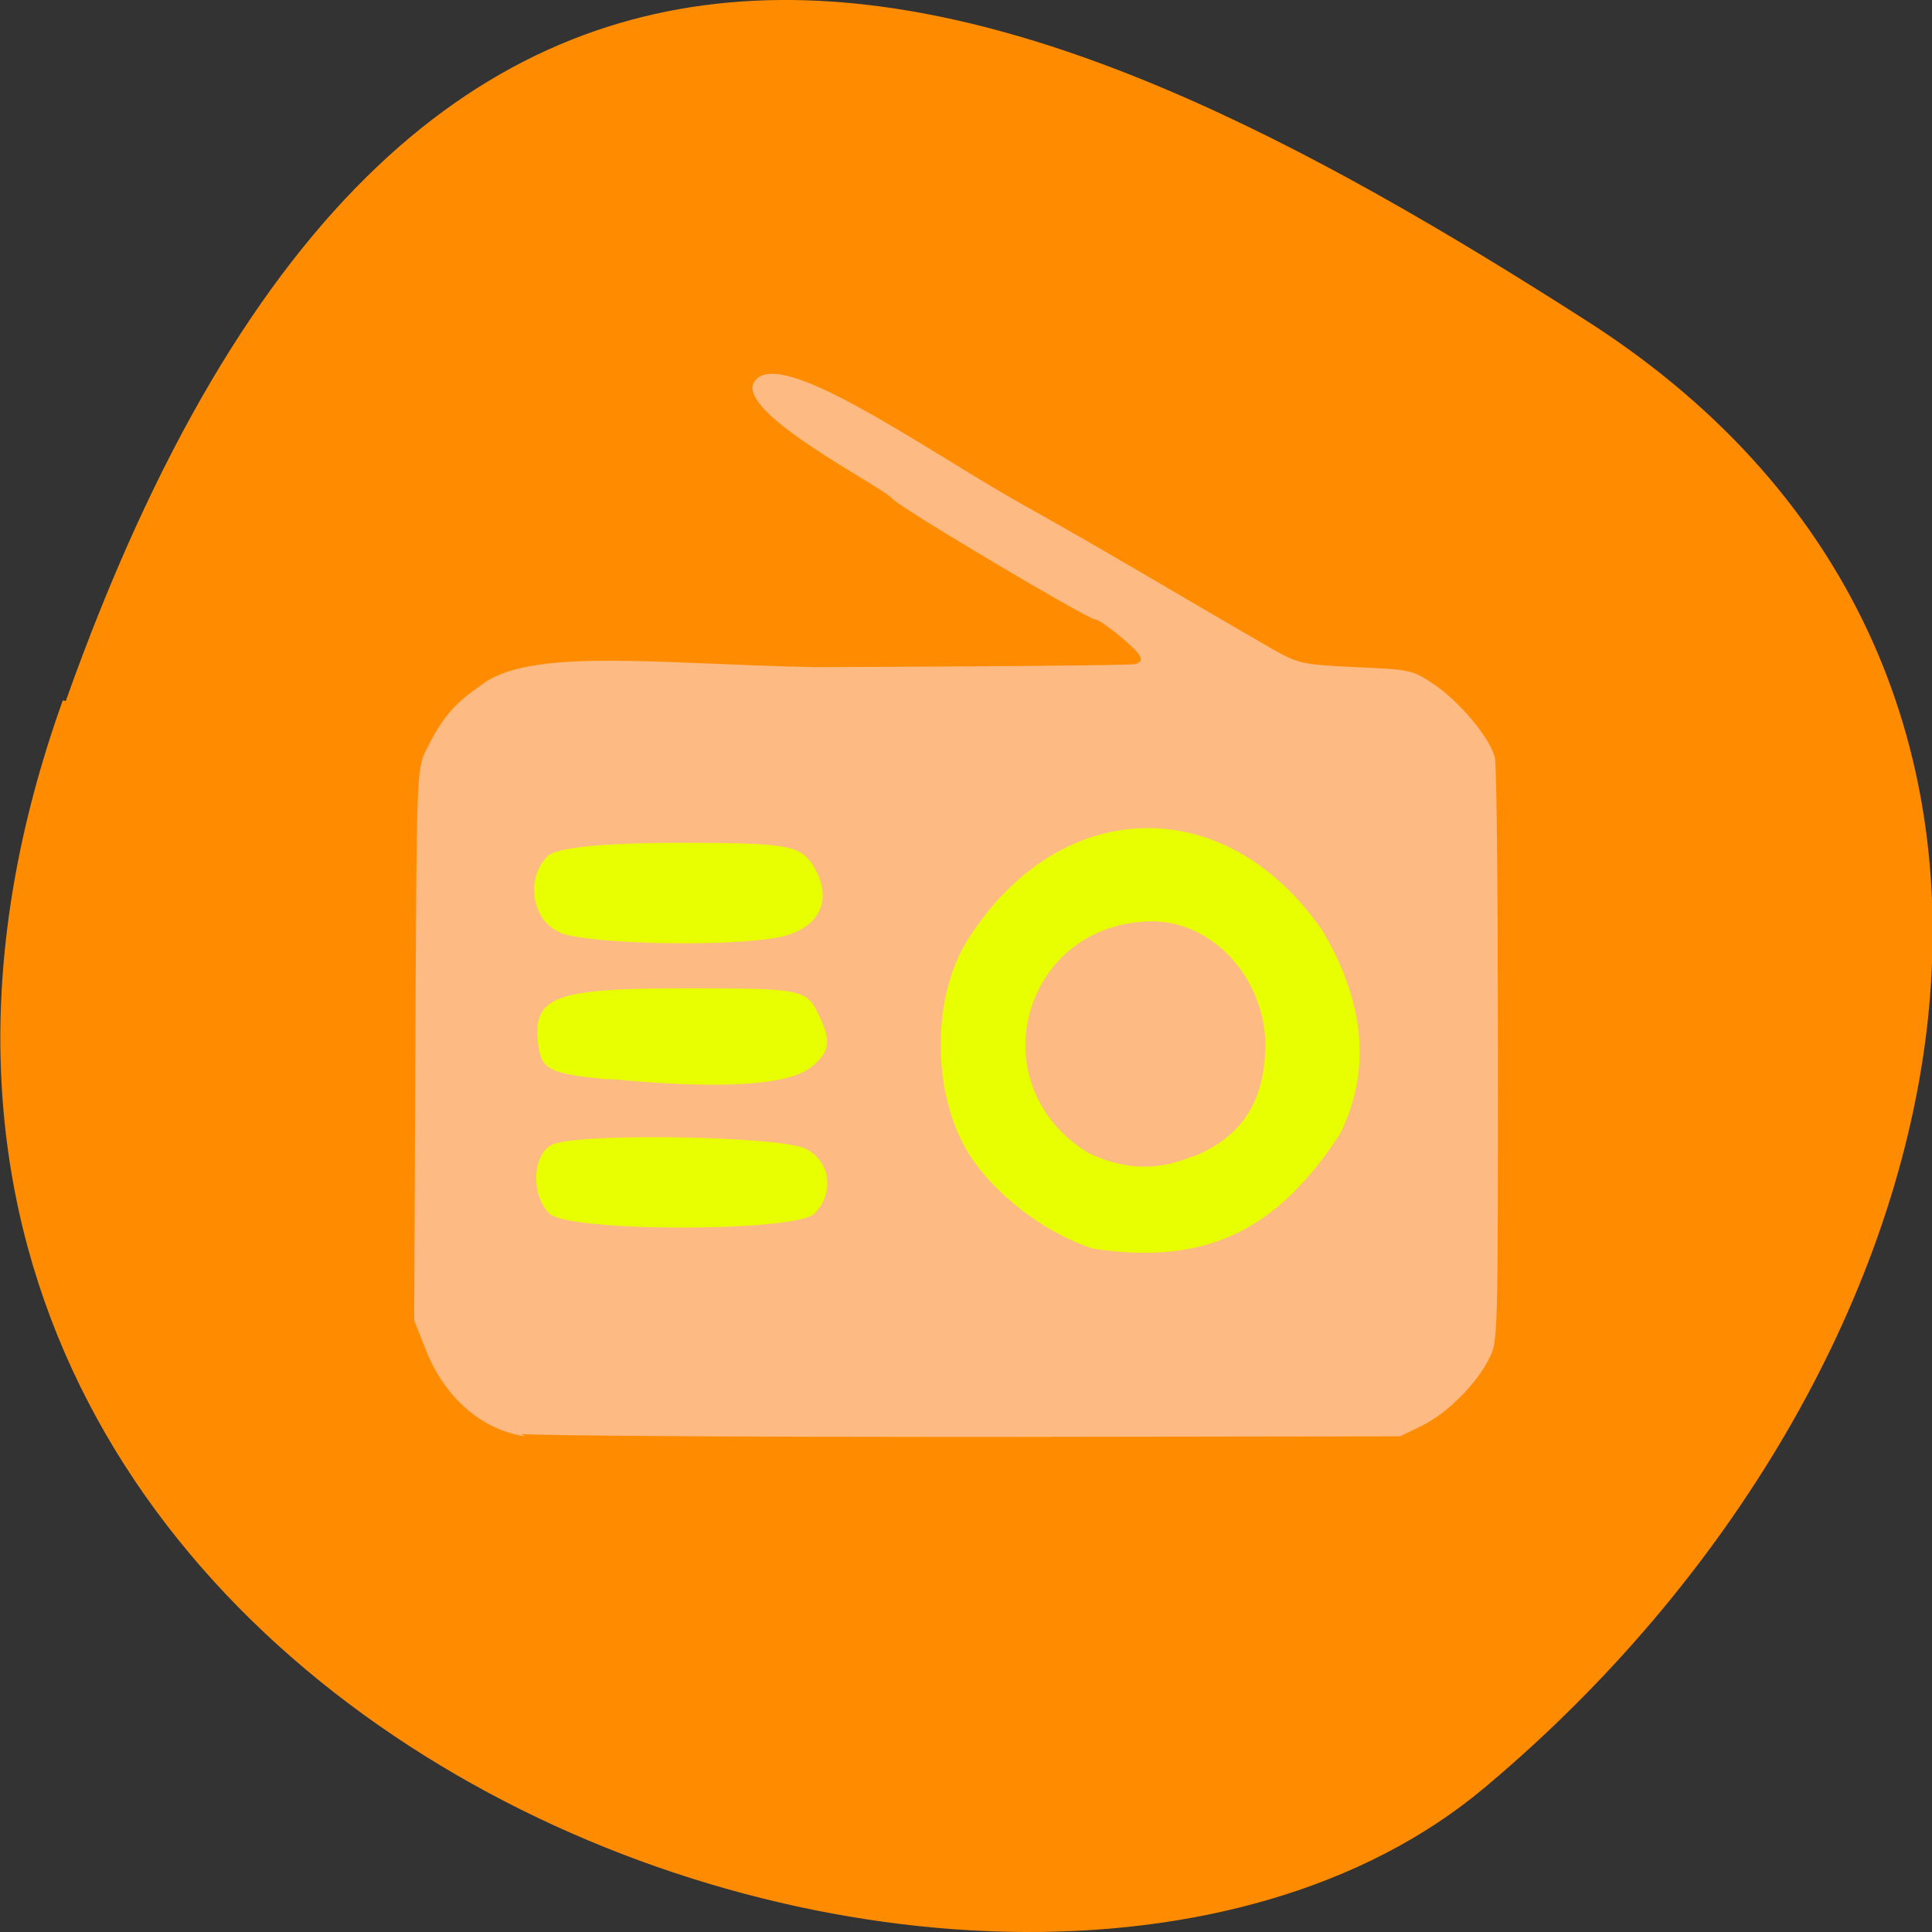 <svg xmlns="http://www.w3.org/2000/svg" viewBox="0 0 32 32"><rect x="0" y="0" width="32" height="32" fill="#333333" stroke="none"/><path d="m 1.04 11.6 c -5.97 16.67 15.5 24.79 23.56 18 c 8.1 -6.79 10.82 -18.43 1.69 -24.28 c -9.14 -5.85 -19.27 -10.4 -25.2 6.29" style="fill:#ff8c00"/><path d="m 8.7 23.79 c -0.71 -0.1 -1.34 -0.64 -1.65 -1.44 l -0.19 -0.48 l 0.02 -4.56 c 0.02 -4.38 0.02 -4.57 0.17 -4.87 c 0.25 -0.51 0.45 -0.77 0.89 -1.07 c 0.8 -0.66 2.92 -0.37 5.57 -0.32 c 2.83 -0.01 5.21 -0.03 5.29 -0.05 c 0.1 -0.03 0.12 -0.07 0.07 -0.15 c -0.06 -0.12 -0.64 -0.59 -0.73 -0.59 c -0.12 0 -3.25 -1.86 -3.36 -2 c -0.18 -0.21 -2.59 -1.42 -2.29 -1.93 c 0.38 -0.64 2.79 1.09 4.4 2 c 1.42 0.79 2.81 1.63 4.22 2.44 c 0.39 0.22 0.48 0.24 1.34 0.28 c 0.9 0.04 0.94 0.04 1.31 0.29 c 0.41 0.28 0.92 0.88 1 1.21 c 0.03 0.11 0.05 2.33 0.05 4.94 c 0 4.57 0 4.75 -0.14 5 c -0.2 0.42 -0.71 0.93 -1.13 1.13 l -0.35 0.17 l -7.1 0.01 c -3.88 0 -7.23 -0.02 -7.46 -0.05" style="fill:#fdba82"/><g style="fill:#e7ff00"><path d="m 18.1 20.68 c -0.65 -0.21 -1.46 -0.73 -1.98 -1.46 c -0.68 -0.97 -0.72 -2.64 -0.1 -3.64 c 1.51 -2.41 4.27 -2.5 5.88 -0.17 c 0.63 1.06 0.87 2.22 0.29 3.38 c -1 1.52 -2.14 2.19 -4.09 1.89 m 1.66 -1.52 c 0.83 -0.34 1.2 -0.93 1.2 -1.9 c -0.04 -1.1 -0.89 -1.99 -1.86 -2 c -2.16 0 -2.92 2.71 -1.07 3.84 c 0.7 0.33 1.25 0.25 1.73 0.05"/><path d="m 9.27 15.44 c -0.46 -0.19 -0.57 -0.89 -0.2 -1.26 c 0.14 -0.14 0.91 -0.22 2.19 -0.22 c 1.79 0 1.99 0.04 2.21 0.38 c 0.34 0.55 0.11 1.04 -0.55 1.18 c -0.84 0.17 -3.16 0.12 -3.64 -0.07"/><path d="m 10.1 17.88 c -0.98 -0.09 -1.12 -0.16 -1.18 -0.54 c -0.12 -0.83 0.23 -0.97 2.41 -0.97 c 1.98 0 2.03 0.01 2.24 0.46 c 0.18 0.38 0.2 0.58 -0.13 0.84 c -0.24 0.2 -0.97 0.43 -3.35 0.2"/><path d="m 9.1 20.1 c -0.32 -0.32 -0.28 -1.02 0.07 -1.15 c 0.49 -0.19 3.8 -0.13 4.18 0.08 c 0.41 0.21 0.47 0.74 0.14 1.07 c -0.3 0.31 -4.09 0.31 -4.39 0"/></g></svg>